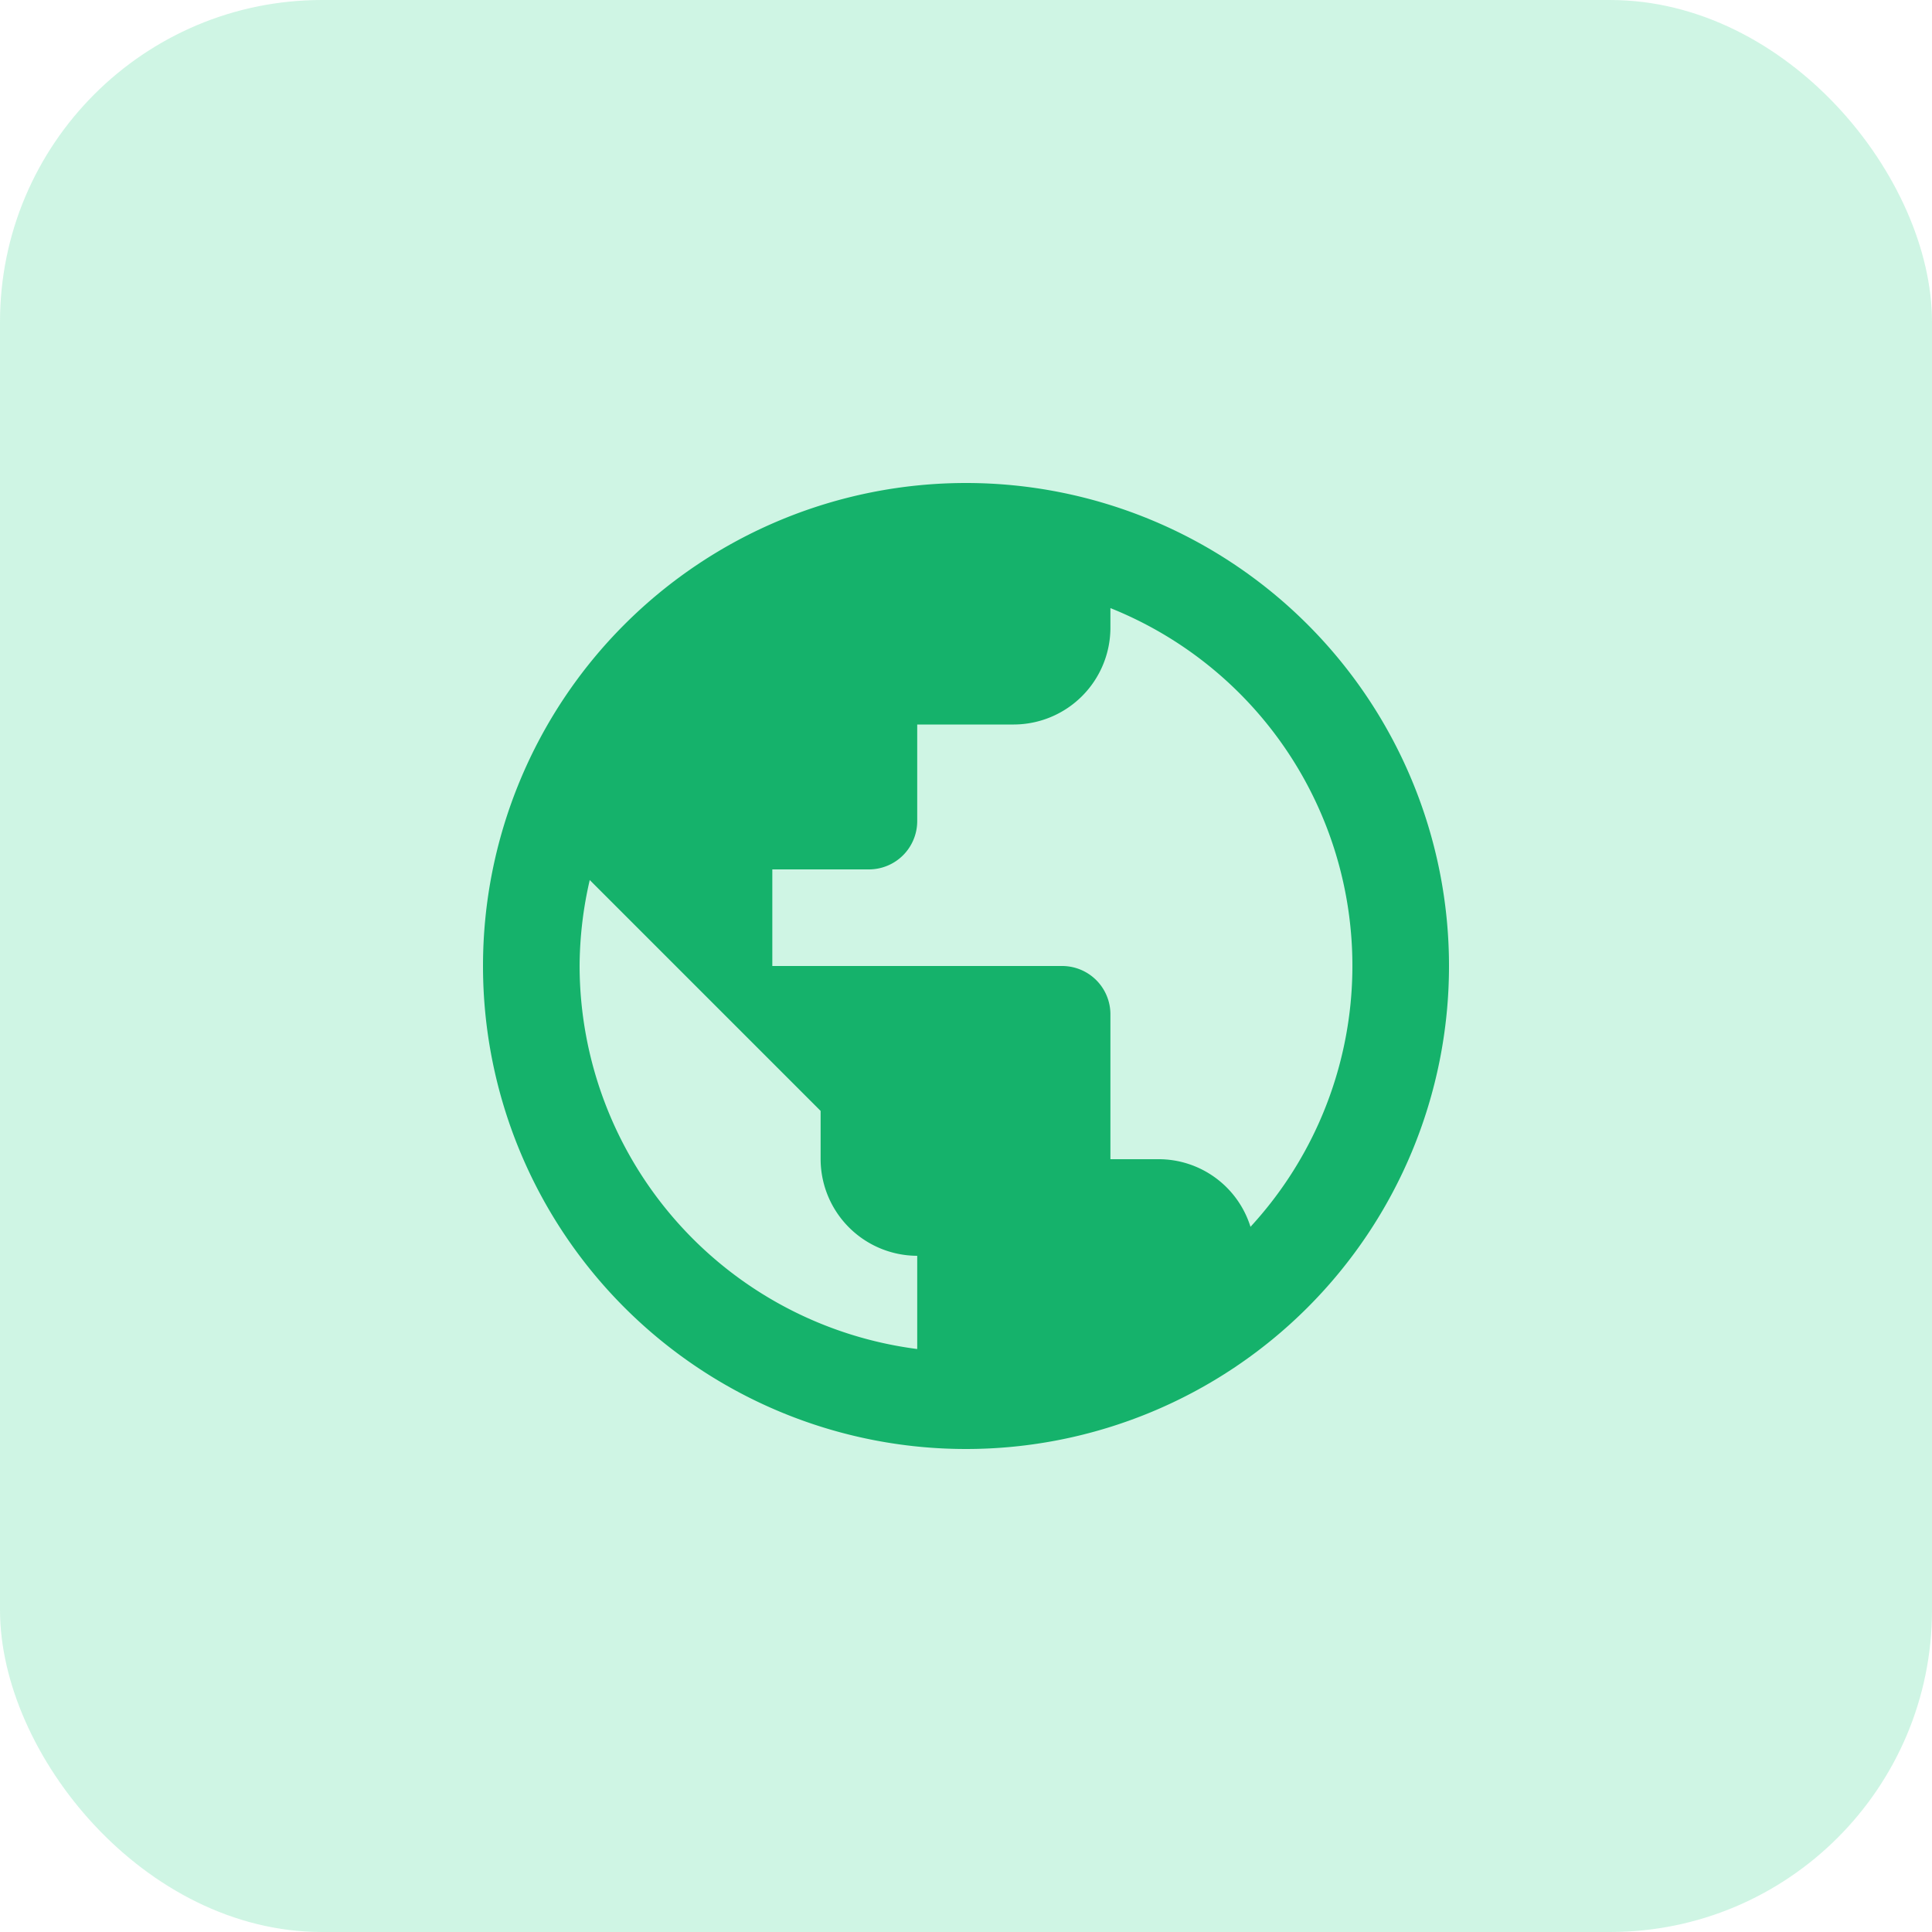 <svg xmlns="http://www.w3.org/2000/svg" width="48" height="48" viewBox="0 0 48 48">
  <g id="Group_10811" data-name="Group 10811" transform="translate(-267.569 -524.569)">
    <rect id="Rectangle_5283" data-name="Rectangle 5283" width="48" height="48" rx="8" transform="translate(267.569 524.569)" fill="#0fd17b" opacity="0.2"/>
    <g id="public_black_24dp" transform="translate(271 528)">
      <path id="Path_2668" data-name="Path 2668" d="M0,0H41.138V41.138H0Z" fill="none"/>
      <path id="Path_2669" data-name="Path 2669" d="M14,2A12,12,0,1,0,26,14,12,12,0,0,0,14,2ZM4.4,14a9.634,9.634,0,0,1,.252-2.136L10.388,17.6v1.2a2.407,2.407,0,0,0,2.4,2.4v2.316A9.614,9.614,0,0,1,4.4,14Zm16.668,6.48a2.391,2.391,0,0,0-2.28-1.68h-1.2V15.2a1.2,1.2,0,0,0-1.2-1.2h-7.2V11.6h2.4a1.2,1.2,0,0,0,1.2-1.2V8h2.4a2.407,2.407,0,0,0,2.4-2.4V5.108a9.573,9.573,0,0,1,3.48,15.372Z" transform="translate(6.569 6.569)" fill="#15b26b"/>
    </g>
  </g>
</svg>
